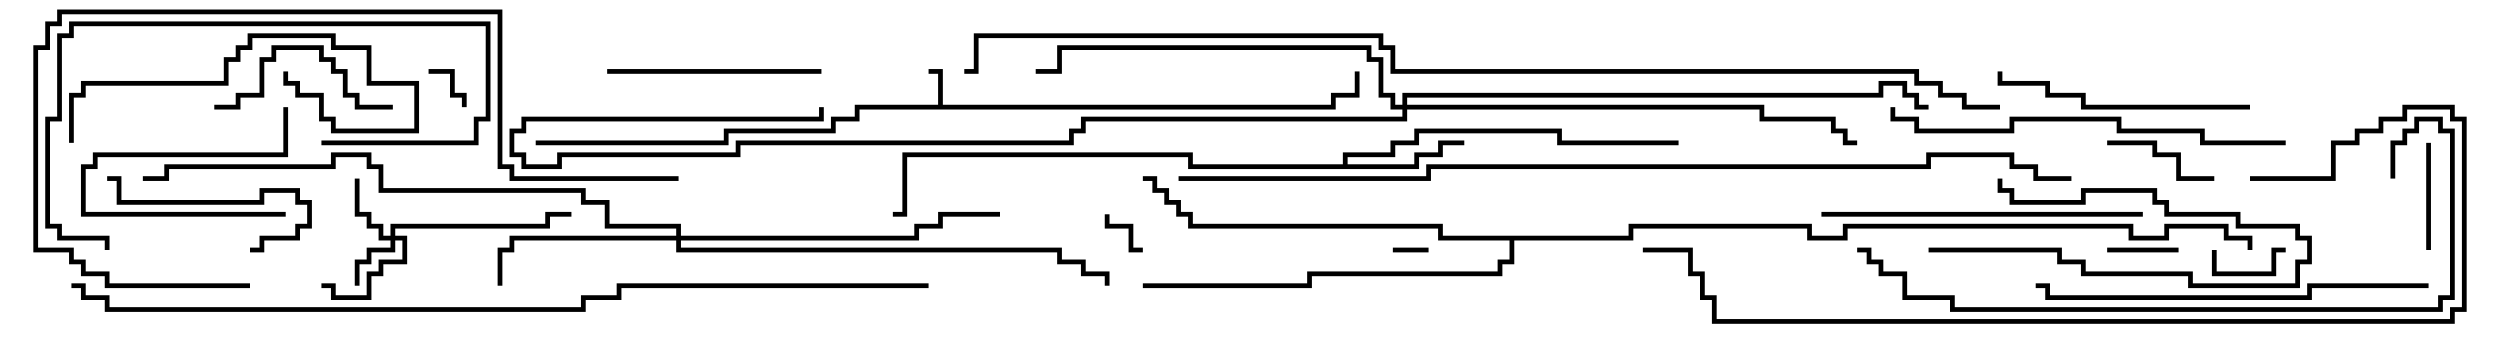 <svg version="1.1" width="105" height="15" xmlns="http://www.w3.org/2000/svg"><path d="M39.4,4.4L39.4,3.1L39,3.1L39,2.9L39.6,2.9L39.6,4.4L55.9,4.4L55.9,3.9L56.9,3.9L56.9,3L57.1,3L57.1,4.1L56.1,4.1L56.1,4.6L36.1,4.6L36.1,5.1L35.1,5.1L35.1,5.6L30.6,5.6L30.6,6.1L22.5,6.1L22.5,5.9L30.4,5.9L30.4,5.4L34.9,5.4L34.9,4.9L35.9,4.9L35.9,4.4z" stroke="none"/><path d="M56.4,6.9L56.4,6.4L58.4,6.4L58.4,5.9L59.4,5.9L59.4,5.4L65.6,5.4L65.6,5.9L70.5,5.9L70.5,6.1L65.4,6.1L65.4,5.6L59.6,5.6L59.6,6.1L58.6,6.1L58.6,6.6L56.6,6.6L56.6,6.9L59.4,6.9L59.4,6.4L60.4,6.4L60.4,5.9L61.5,5.9L61.5,6.1L60.6,6.1L60.6,6.6L59.6,6.6L59.6,7.1L49.9,7.1L49.9,6.6L38.1,6.6L38.1,9.1L37.5,9.1L37.5,8.9L37.9,8.9L37.9,6.4L50.1,6.4L50.1,6.9z" stroke="none"/><path d="M68.4,9.9L68.4,9.4L76.1,9.4L76.1,9.9L77.4,9.9L77.4,9.4L89.6,9.4L89.6,9.9L90.9,9.9L90.9,9.4L93.6,9.4L93.6,9.9L94.6,9.9L94.6,10.5L94.4,10.5L94.4,10.1L93.4,10.1L93.4,9.6L91.1,9.6L91.1,10.1L89.4,10.1L89.4,9.6L77.6,9.6L77.6,10.1L75.9,10.1L75.9,9.6L68.6,9.6L68.6,10.1L63.6,10.1L63.6,11.1L63.1,11.1L63.1,11.6L55.1,11.6L55.1,12.1L48,12.1L48,11.9L54.9,11.9L54.9,11.4L62.9,11.4L62.9,10.9L63.4,10.9L63.4,10.1L60.4,10.1L60.4,9.6L49.9,9.6L49.9,9.1L49.4,9.1L49.4,8.6L48.9,8.6L48.9,8.1L48.4,8.1L48.4,7.6L48,7.6L48,7.4L48.6,7.4L48.6,7.9L49.1,7.9L49.1,8.4L49.6,8.4L49.6,8.9L50.1,8.9L50.1,9.4L60.6,9.4L60.6,9.9z" stroke="none"/><path d="M16.4,9.9L16.4,9.4L22.9,9.4L22.9,8.9L24,8.9L24,9.1L23.1,9.1L23.1,9.6L16.6,9.6L16.6,9.9L17.1,9.9L17.1,11.1L16.1,11.1L16.1,11.6L15.6,11.6L15.6,12.6L13.9,12.6L13.9,12.1L13.5,12.1L13.5,11.9L14.1,11.9L14.1,12.4L15.4,12.4L15.4,11.4L15.9,11.4L15.9,10.9L16.9,10.9L16.9,10.1L16.6,10.1L16.6,10.6L15.6,10.6L15.6,11.1L15.1,11.1L15.1,12L14.9,12L14.9,10.9L15.4,10.9L15.4,10.4L16.4,10.4L16.4,10.1L15.9,10.1L15.9,9.6L15.4,9.6L15.4,9.1L14.9,9.1L14.9,7.5L15.1,7.5L15.1,8.9L15.6,8.9L15.6,9.4L16.1,9.4L16.1,9.9z" stroke="none"/><path d="M28.4,9.9L28.4,9.6L25.4,9.6L25.4,8.6L24.4,8.6L24.4,8.1L15.9,8.1L15.9,7.1L15.4,7.1L15.4,6.6L14.1,6.6L14.1,7.1L7.1,7.1L7.1,7.6L6,7.6L6,7.4L6.9,7.4L6.9,6.9L13.9,6.9L13.9,6.4L15.6,6.4L15.6,6.9L16.1,6.9L16.1,7.9L24.6,7.9L24.6,8.4L25.6,8.4L25.6,9.4L28.6,9.4L28.6,9.9L38.4,9.9L38.4,9.4L39.4,9.4L39.4,8.9L42,8.9L42,9.1L39.6,9.1L39.6,9.6L38.6,9.6L38.6,10.1L28.6,10.1L28.6,10.4L44.6,10.4L44.6,10.9L45.6,10.9L45.6,11.4L46.6,11.4L46.6,12L46.4,12L46.4,11.6L45.4,11.6L45.4,11.1L44.4,11.1L44.4,10.6L28.4,10.6L28.4,10.1L21.6,10.1L21.6,10.6L21.1,10.6L21.1,12L20.9,12L20.9,10.4L21.4,10.4L21.4,9.9z" stroke="none"/><path d="M58.9,4.4L58.9,3.9L78.9,3.9L78.9,3.4L80.1,3.4L80.1,3.9L80.6,3.9L80.6,4.4L81,4.4L81,4.6L80.4,4.6L80.4,4.1L79.9,4.1L79.9,3.6L79.1,3.6L79.1,4.1L59.1,4.1L59.1,4.4L74.1,4.4L74.1,4.9L77.1,4.9L77.1,5.4L77.6,5.4L77.6,5.9L78,5.9L78,6.1L77.4,6.1L77.4,5.6L76.9,5.6L76.9,5.1L73.9,5.1L73.9,4.6L59.1,4.6L59.1,5.1L45.6,5.1L45.6,5.6L45.1,5.6L45.1,6.1L31.1,6.1L31.1,6.6L23.6,6.6L23.6,7.1L21.9,7.1L21.9,6.6L21.4,6.6L21.4,5.4L21.9,5.4L21.9,4.9L34.4,4.9L34.4,4.5L34.6,4.5L34.6,5.1L22.1,5.1L22.1,5.6L21.6,5.6L21.6,6.4L22.1,6.4L22.1,6.9L23.4,6.9L23.4,6.4L30.9,6.4L30.9,5.9L44.9,5.9L44.9,5.4L45.4,5.4L45.4,4.9L58.9,4.9L58.9,4.6L58.4,4.6L58.4,4.1L57.9,4.1L57.9,2.6L57.4,2.6L57.4,2.1L44.6,2.1L44.6,3.1L43.5,3.1L43.5,2.9L44.4,2.9L44.4,1.9L57.6,1.9L57.6,2.4L58.1,2.4L58.1,3.9L58.6,3.9L58.6,4.4z" stroke="none"/><path d="M58.5,10.6L58.5,10.4L60,10.4L60,10.6z" stroke="none"/><path d="M48,10.4L48,10.6L47.4,10.6L47.4,9.6L46.4,9.6L46.4,9L46.6,9L46.6,9.4L47.6,9.4L47.6,10.4z" stroke="none"/><path d="M18,3.1L18,2.9L19.1,2.9L19.1,3.9L19.6,3.9L19.6,4.5L19.4,4.5L19.4,4.1L18.9,4.1L18.9,3.1z" stroke="none"/><path d="M96,10.4L96,10.6L95.6,10.6L95.6,11.6L92.9,11.6L92.9,10.5L93.1,10.5L93.1,11.4L95.4,11.4L95.4,10.4z" stroke="none"/><path d="M88.5,10.6L88.5,10.4L91.5,10.4L91.5,10.6z" stroke="none"/><path d="M81,10.6L81,10.4L86.6,10.4L86.6,10.9L87.6,10.9L87.6,11.4L92.1,11.4L92.1,11.9L96.4,11.9L96.4,10.9L96.9,10.9L96.9,10.1L96.4,10.1L96.4,9.6L93.9,9.6L93.9,9.1L90.9,9.1L90.9,8.6L90.4,8.6L90.4,8.1L87.6,8.1L87.6,8.6L84.4,8.6L84.4,8.1L83.9,8.1L83.9,7.5L84.1,7.5L84.1,7.9L84.6,7.9L84.6,8.4L87.4,8.4L87.4,7.9L90.6,7.9L90.6,8.4L91.1,8.4L91.1,8.9L94.1,8.9L94.1,9.4L96.6,9.4L96.6,9.9L97.1,9.9L97.1,11.1L96.6,11.1L96.6,12.1L91.9,12.1L91.9,11.6L87.4,11.6L87.4,11.1L86.4,11.1L86.4,10.6z" stroke="none"/><path d="M12,8.9L12,9.1L3.4,9.1L3.4,6.9L3.9,6.9L3.9,6.4L11.9,6.4L11.9,4.5L12.1,4.5L12.1,6.6L4.1,6.6L4.1,7.1L3.6,7.1L3.6,8.9z" stroke="none"/><path d="M101.9,6L102.1,6L102.1,10.5L101.9,10.5z" stroke="none"/><path d="M93,7.4L93,7.6L91.4,7.6L91.4,6.6L90.4,6.6L90.4,6.1L88.5,6.1L88.5,5.9L90.6,5.9L90.6,6.4L91.6,6.4L91.6,7.4z" stroke="none"/><path d="M4.5,7.6L4.5,7.4L5.1,7.4L5.1,8.4L10.9,8.4L10.9,7.9L12.6,7.9L12.6,8.4L13.1,8.4L13.1,9.6L12.6,9.6L12.6,10.1L11.1,10.1L11.1,10.6L10.5,10.6L10.5,10.4L10.9,10.4L10.9,9.9L12.4,9.9L12.4,9.4L12.9,9.4L12.9,8.6L12.4,8.6L12.4,8.1L11.1,8.1L11.1,8.6L4.9,8.6L4.9,7.6z" stroke="none"/><path d="M16.5,4.4L16.5,4.6L14.9,4.6L14.9,4.1L14.4,4.1L14.4,3.1L13.9,3.1L13.9,2.6L13.4,2.6L13.4,2.1L11.6,2.1L11.6,2.6L11.1,2.6L11.1,4.1L10.1,4.1L10.1,4.6L9,4.6L9,4.4L9.9,4.4L9.9,3.9L10.9,3.9L10.9,2.4L11.4,2.4L11.4,1.9L13.6,1.9L13.6,2.4L14.1,2.4L14.1,2.9L14.6,2.9L14.6,3.9L15.1,3.9L15.1,4.4z" stroke="none"/><path d="M34.5,2.9L34.5,3.1L25.5,3.1L25.5,2.9z" stroke="none"/><path d="M3.1,6L2.9,6L2.9,3.9L3.4,3.9L3.4,3.4L9.4,3.4L9.4,2.4L9.9,2.4L9.9,1.9L10.4,1.9L10.4,1.4L14.1,1.4L14.1,1.9L15.6,1.9L15.6,3.4L17.6,3.4L17.6,5.6L13.9,5.6L13.9,5.1L13.4,5.1L13.4,4.1L12.4,4.1L12.4,3.6L11.9,3.6L11.9,3L12.1,3L12.1,3.4L12.6,3.4L12.6,3.9L13.6,3.9L13.6,4.9L14.1,4.9L14.1,5.4L17.4,5.4L17.4,3.6L15.4,3.6L15.4,2.1L13.9,2.1L13.9,1.6L10.6,1.6L10.6,2.1L10.1,2.1L10.1,2.6L9.6,2.6L9.6,3.6L3.6,3.6L3.6,4.1L3.1,4.1z" stroke="none"/><path d="M13.5,6.1L13.5,5.9L19.9,5.9L19.9,4.9L20.4,4.9L20.4,1.1L3.1,1.1L3.1,1.6L2.6,1.6L2.6,5.1L2.1,5.1L2.1,9.4L2.6,9.4L2.6,9.9L4.6,9.9L4.6,10.5L4.4,10.5L4.4,10.1L2.4,10.1L2.4,9.6L1.9,9.6L1.9,4.9L2.4,4.9L2.4,1.4L2.9,1.4L2.9,0.9L20.6,0.9L20.6,5.1L20.1,5.1L20.1,6.1z" stroke="none"/><path d="M94.5,4.4L94.5,4.6L87.4,4.6L87.4,4.1L85.9,4.1L85.9,3.6L83.9,3.6L83.9,3L84.1,3L84.1,3.4L86.1,3.4L86.1,3.9L87.6,3.9L87.6,4.4z" stroke="none"/><path d="M90,8.9L90,9.1L76.5,9.1L76.5,8.9z" stroke="none"/><path d="M102,11.9L102,12.1L97.1,12.1L97.1,12.6L85.9,12.6L85.9,12.1L85.5,12.1L85.5,11.9L86.1,11.9L86.1,12.4L96.9,12.4L96.9,11.9z" stroke="none"/><path d="M96,5.9L96,6.1L92.4,6.1L92.4,5.6L88.9,5.6L88.9,5.1L84.6,5.1L84.6,5.6L80.4,5.6L80.4,5.1L79.4,5.1L79.4,4.5L79.6,4.5L79.6,4.9L80.6,4.9L80.6,5.4L84.4,5.4L84.4,4.9L89.1,4.9L89.1,5.4L92.6,5.4L92.6,5.9z" stroke="none"/><path d="M10.5,11.9L10.5,12.1L4.4,12.1L4.4,11.6L3.4,11.6L3.4,11.1L2.9,11.1L2.9,10.6L1.4,10.6L1.4,1.9L1.9,1.9L1.9,0.9L2.4,0.9L2.4,0.4L21.1,0.4L21.1,6.9L21.6,6.9L21.6,7.4L28.5,7.4L28.5,7.6L21.4,7.6L21.4,7.1L20.9,7.1L20.9,0.6L2.6,0.6L2.6,1.1L2.1,1.1L2.1,2.1L1.6,2.1L1.6,10.4L3.1,10.4L3.1,10.9L3.6,10.9L3.6,11.4L4.6,11.4L4.6,11.9z" stroke="none"/><path d="M100.6,7.5L100.4,7.5L100.4,5.9L100.9,5.9L100.9,5.4L101.4,5.4L101.4,4.9L102.6,4.9L102.6,5.4L103.1,5.4L103.1,12.6L102.6,12.6L102.6,13.1L81.9,13.1L81.9,12.6L79.9,12.6L79.9,11.6L78.9,11.6L78.9,11.1L78.4,11.1L78.4,10.6L78,10.6L78,10.4L78.6,10.4L78.6,10.9L79.1,10.9L79.1,11.4L80.1,11.4L80.1,12.4L82.1,12.4L82.1,12.9L102.4,12.9L102.4,12.4L102.9,12.4L102.9,5.6L102.4,5.6L102.4,5.1L101.6,5.1L101.6,5.6L101.1,5.6L101.1,6.1L100.6,6.1z" stroke="none"/><path d="M94.5,7.6L94.5,7.4L97.9,7.4L97.9,5.9L98.9,5.9L98.9,5.4L99.9,5.4L99.9,4.9L100.9,4.9L100.9,4.4L103.1,4.4L103.1,4.9L103.6,4.9L103.6,13.1L103.1,13.1L103.1,13.6L71.9,13.6L71.9,12.6L71.4,12.6L71.4,11.6L70.9,11.6L70.9,10.6L69,10.6L69,10.4L71.1,10.4L71.1,11.4L71.6,11.4L71.6,12.4L72.1,12.4L72.1,13.4L102.9,13.4L102.9,12.9L103.4,12.9L103.4,5.1L102.9,5.1L102.9,4.6L101.1,4.6L101.1,5.1L100.1,5.1L100.1,5.6L99.1,5.6L99.1,6.1L98.1,6.1L98.1,7.6z" stroke="none"/><path d="M39,11.9L39,12.1L26.1,12.1L26.1,12.6L24.6,12.6L24.6,13.1L4.4,13.1L4.4,12.6L3.4,12.6L3.4,12.1L3,12.1L3,11.9L3.6,11.9L3.6,12.4L4.6,12.4L4.6,12.9L24.4,12.9L24.4,12.4L25.9,12.4L25.9,11.9z" stroke="none"/><path d="M87,7.4L87,7.6L85.4,7.6L85.4,7.1L84.4,7.1L84.4,6.6L81.1,6.6L81.1,7.1L60.1,7.1L60.1,7.6L49.5,7.6L49.5,7.4L59.9,7.4L59.9,6.9L80.9,6.9L80.9,6.4L84.6,6.4L84.6,6.9L85.6,6.9L85.6,7.4z" stroke="none"/><path d="M84,4.4L84,4.6L82.4,4.6L82.4,4.1L81.4,4.1L81.4,3.6L80.4,3.6L80.4,3.1L58.4,3.1L58.4,2.1L57.9,2.1L57.9,1.6L41.1,1.6L41.1,3.1L40.5,3.1L40.5,2.9L40.9,2.9L40.9,1.4L58.1,1.4L58.1,1.9L58.6,1.9L58.6,2.9L80.6,2.9L80.6,3.4L81.6,3.4L81.6,3.9L82.6,3.9L82.6,4.4z" stroke="none"/></svg>
